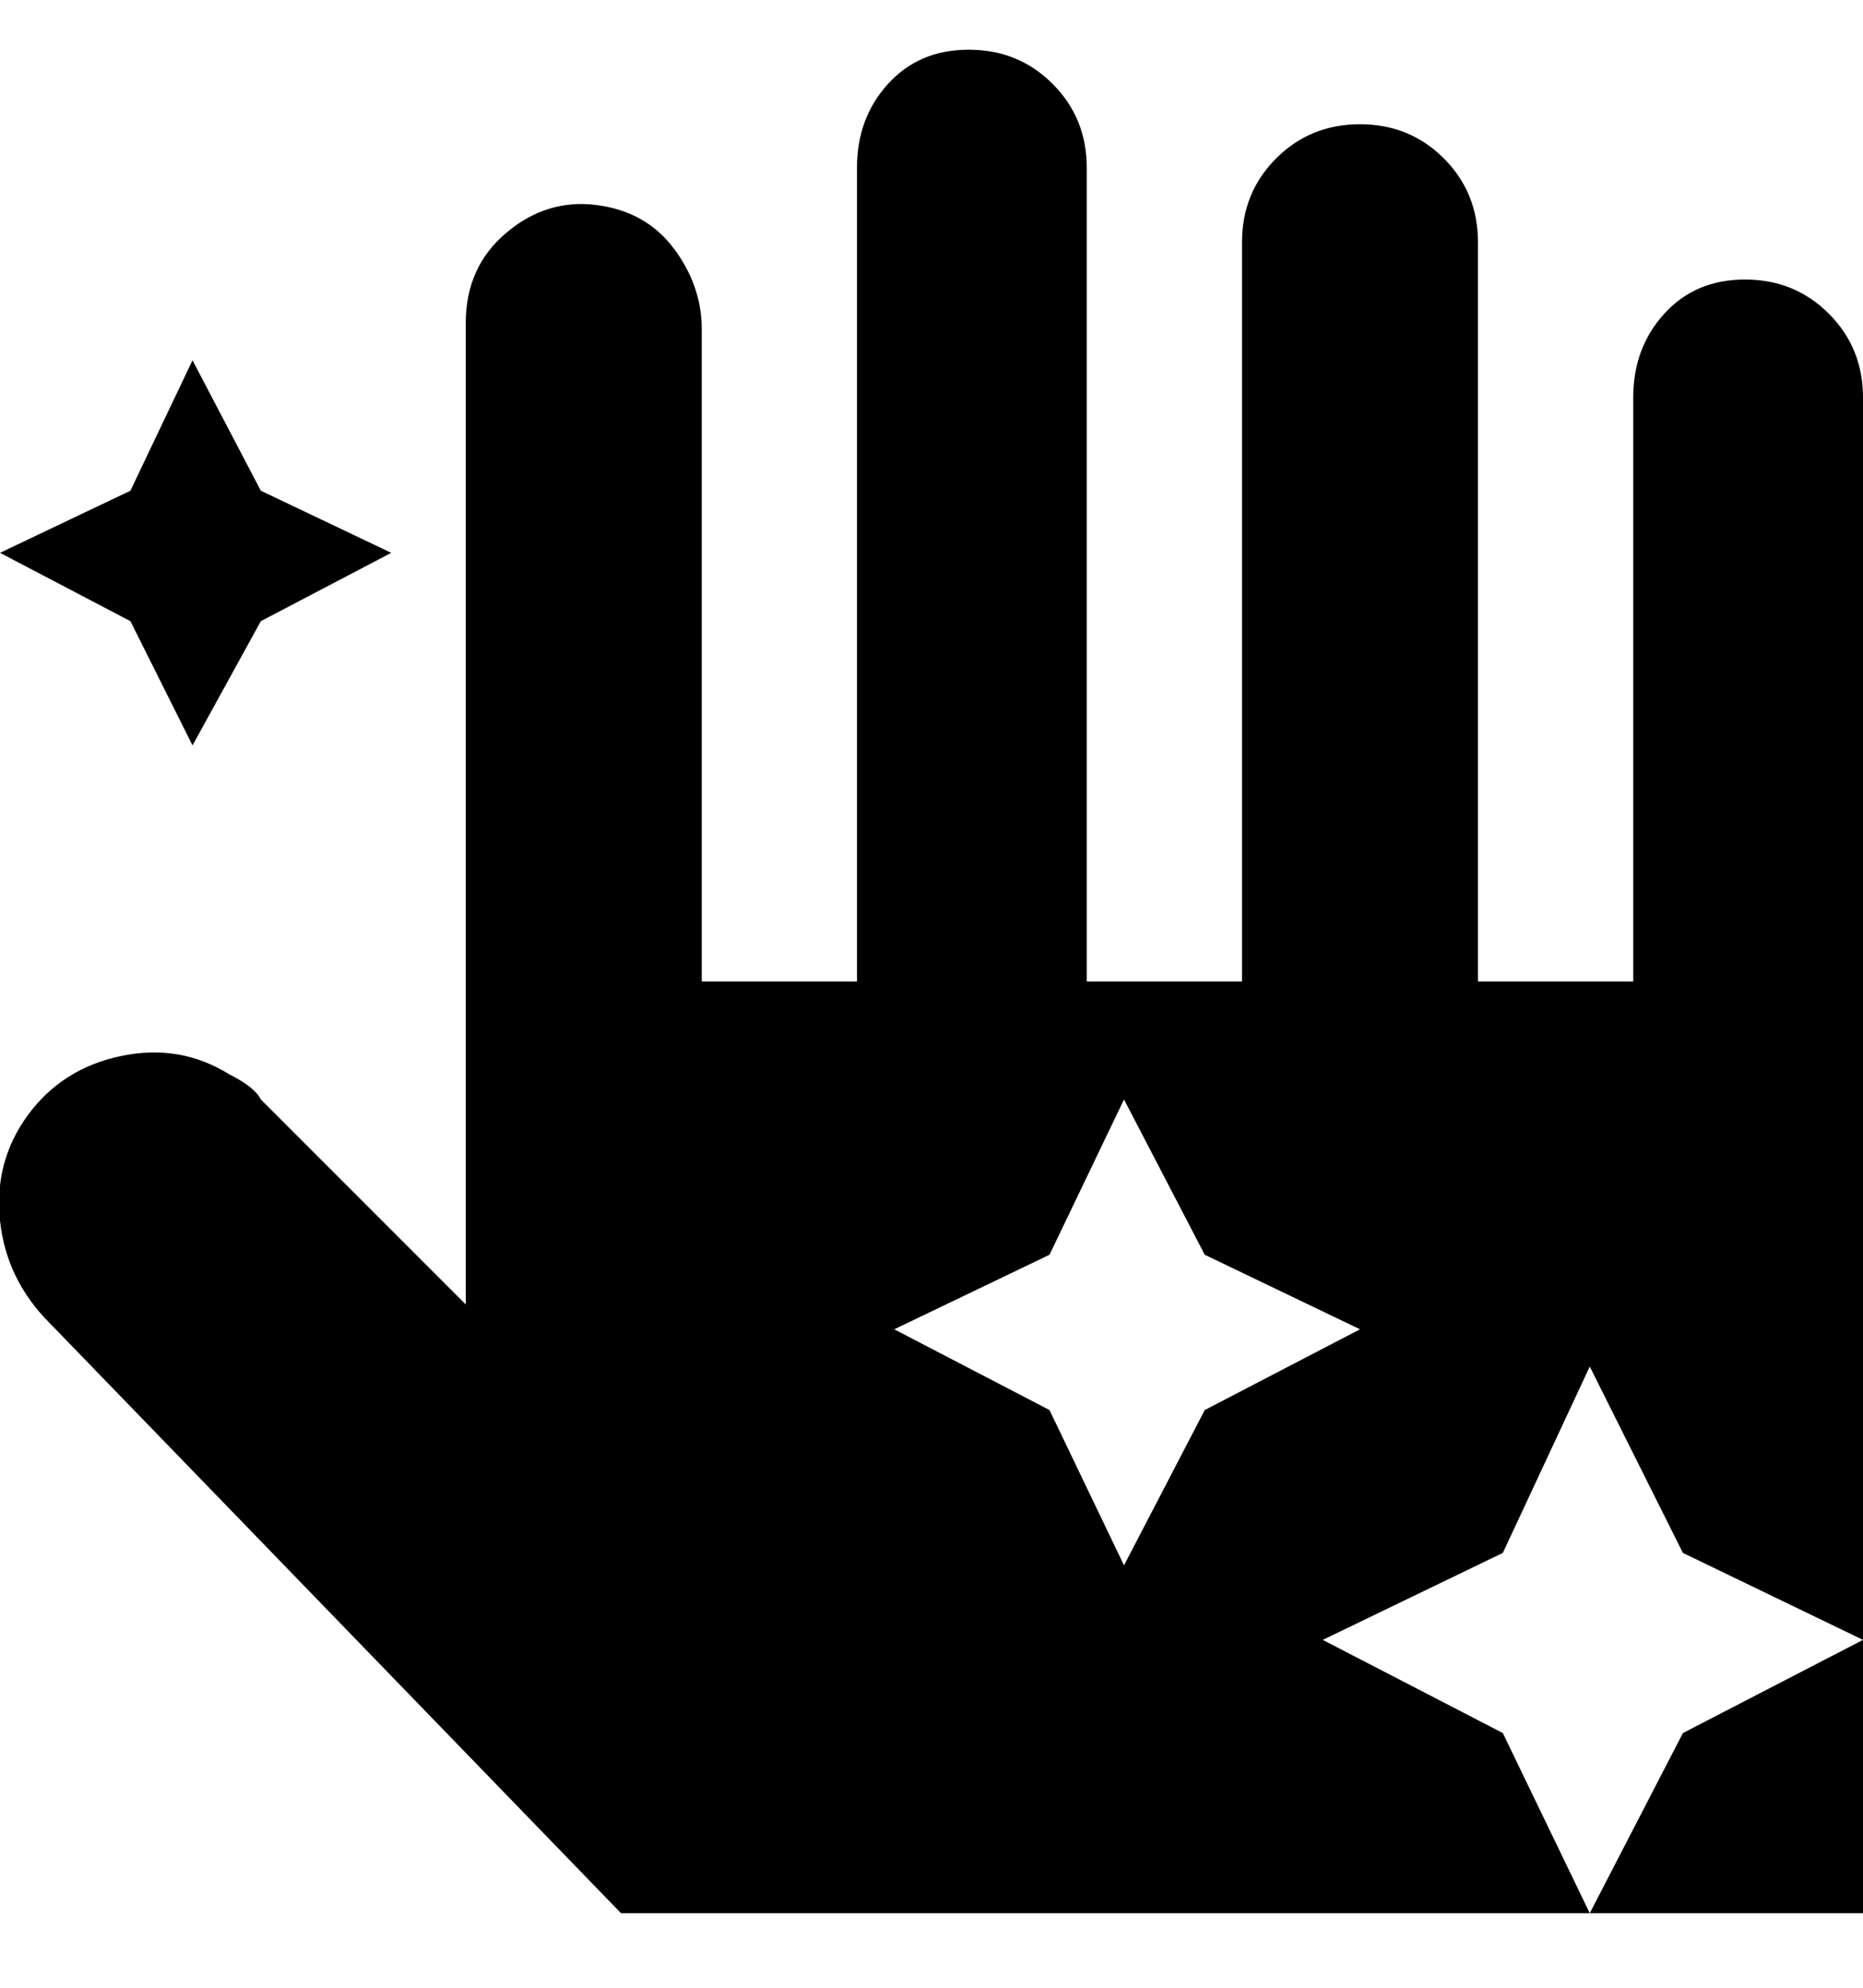 <svg viewBox="0 0 300.002 320" xmlns="http://www.w3.org/2000/svg"><path d="M63.002 89l-21 11-11 20-10-20-21-11 21-10 10-21 11 21 21 10zm193 219h44v-44l-29 15-15 29zm44-244v200l-29-14-15-30-14 30-29 14 29 15 14 29h-156l-92-95q-7-7-8-16.5t4.5-17q5.5-7.5 15-9.5t17.5 3q4 2 5 4l33 33V52q0-9 6.5-14.5t14.5-4.5q8 1 12.5 7t4.5 13v105h25V27q0-8 5-13.5t13-5.5q8 0 13.5 5.5t5.5 13.5v131h25V39q0-8 5.5-13.5t13.5-5.5q8 0 13.5 5.5t5.5 13.5v119h25V64q0-8 5-13.5t13-5.5q8 0 13.5 5.5t5.5 13.5zm-81 150l-25-12-13-25-12 25-25 12 25 13 12 25 13-25 25-13z"/></svg>